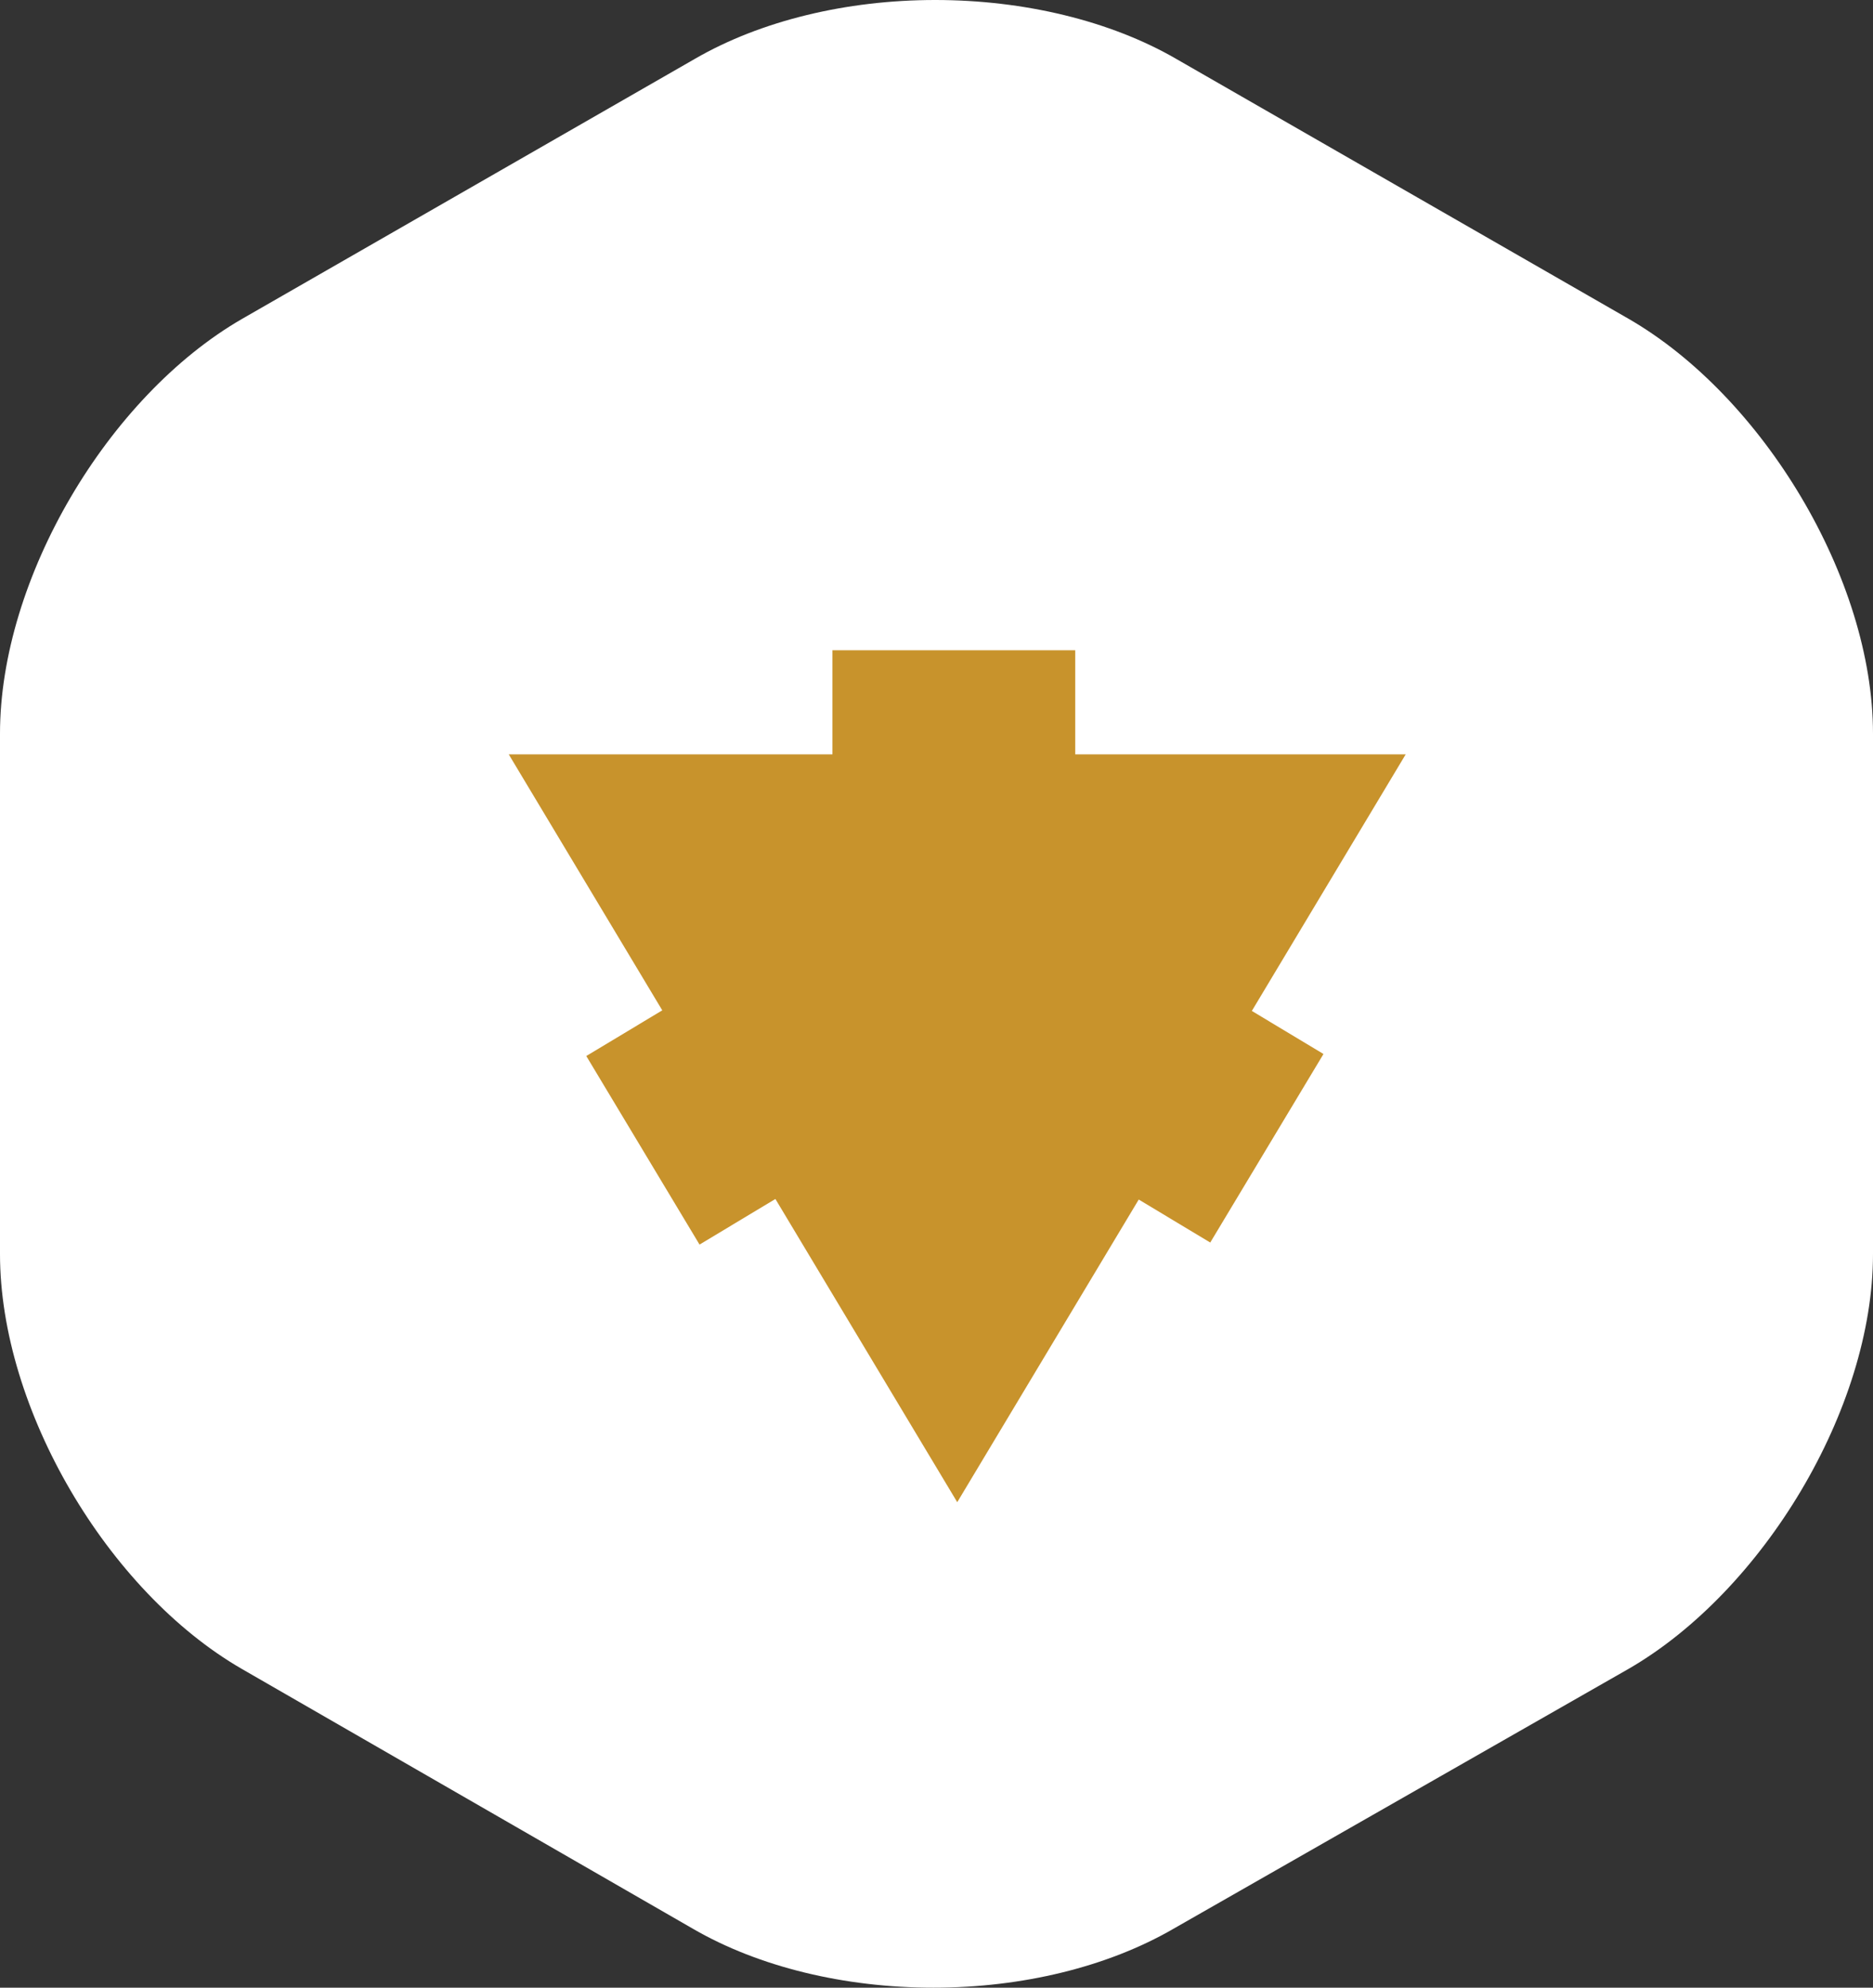 <?xml version="1.0" encoding="utf-8"?>
<!-- Generator: Adobe Illustrator 16.0.0, SVG Export Plug-In . SVG Version: 6.00 Build 0)  -->
<!DOCTYPE svg PUBLIC "-//W3C//DTD SVG 1.1//EN" "http://www.w3.org/Graphics/SVG/1.1/DTD/svg11.dtd">
<svg version="1.1" id="Layer_1" xmlns="http://www.w3.org/2000/svg" xmlns:xlink="http://www.w3.org/1999/xlink" x="0px" y="0px"
	 width="54px" height="57.274px" viewBox="0 0 54 57.274" enable-background="new 0 0 54 57.274" xml:space="preserve">
<rect x="0" y="0" width="54" height="57.274" fill="#333333" stroke="none"/>
<path fill="#FFFFFF" d="M46.957,9.188L33.899,1.69C32.011,0.6,29.526,0,26.962,0c-2.562,0-5.031,0.6-6.918,1.69L6.98,9.188
	C3.11,11.422,0,16.672,0,21.14v14.995c0,4.468,3.102,9.719,6.97,11.953l13.021,7.496c1.887,1.091,4.356,1.69,6.919,1.69
	c2.562,0,5.021-0.6,6.909-1.69l13.133-7.496C50.822,45.854,54,40.603,54,36.135V21.14C54,16.672,50.826,11.422,46.957,9.188z"/>
<polygon fill="#C8932C" points="27.598,43.285 14.668,21.737 40.527,21.737 "/>
<rect x="24" y="18.737" fill="#C8932C" width="7" height="6"/>
<rect x="17.607" y="29.19" transform="matrix(-0.515 -0.857 0.857 -0.515 4.22 65.984)" fill="#C8932C" width="6.34" height="5.216"/>
<rect x="31.111" y="29.133" transform="matrix(-0.515 0.857 -0.857 -0.515 79.146 18.712)" fill="#C8932C" width="6.339" height="5.215"/>
</svg>
